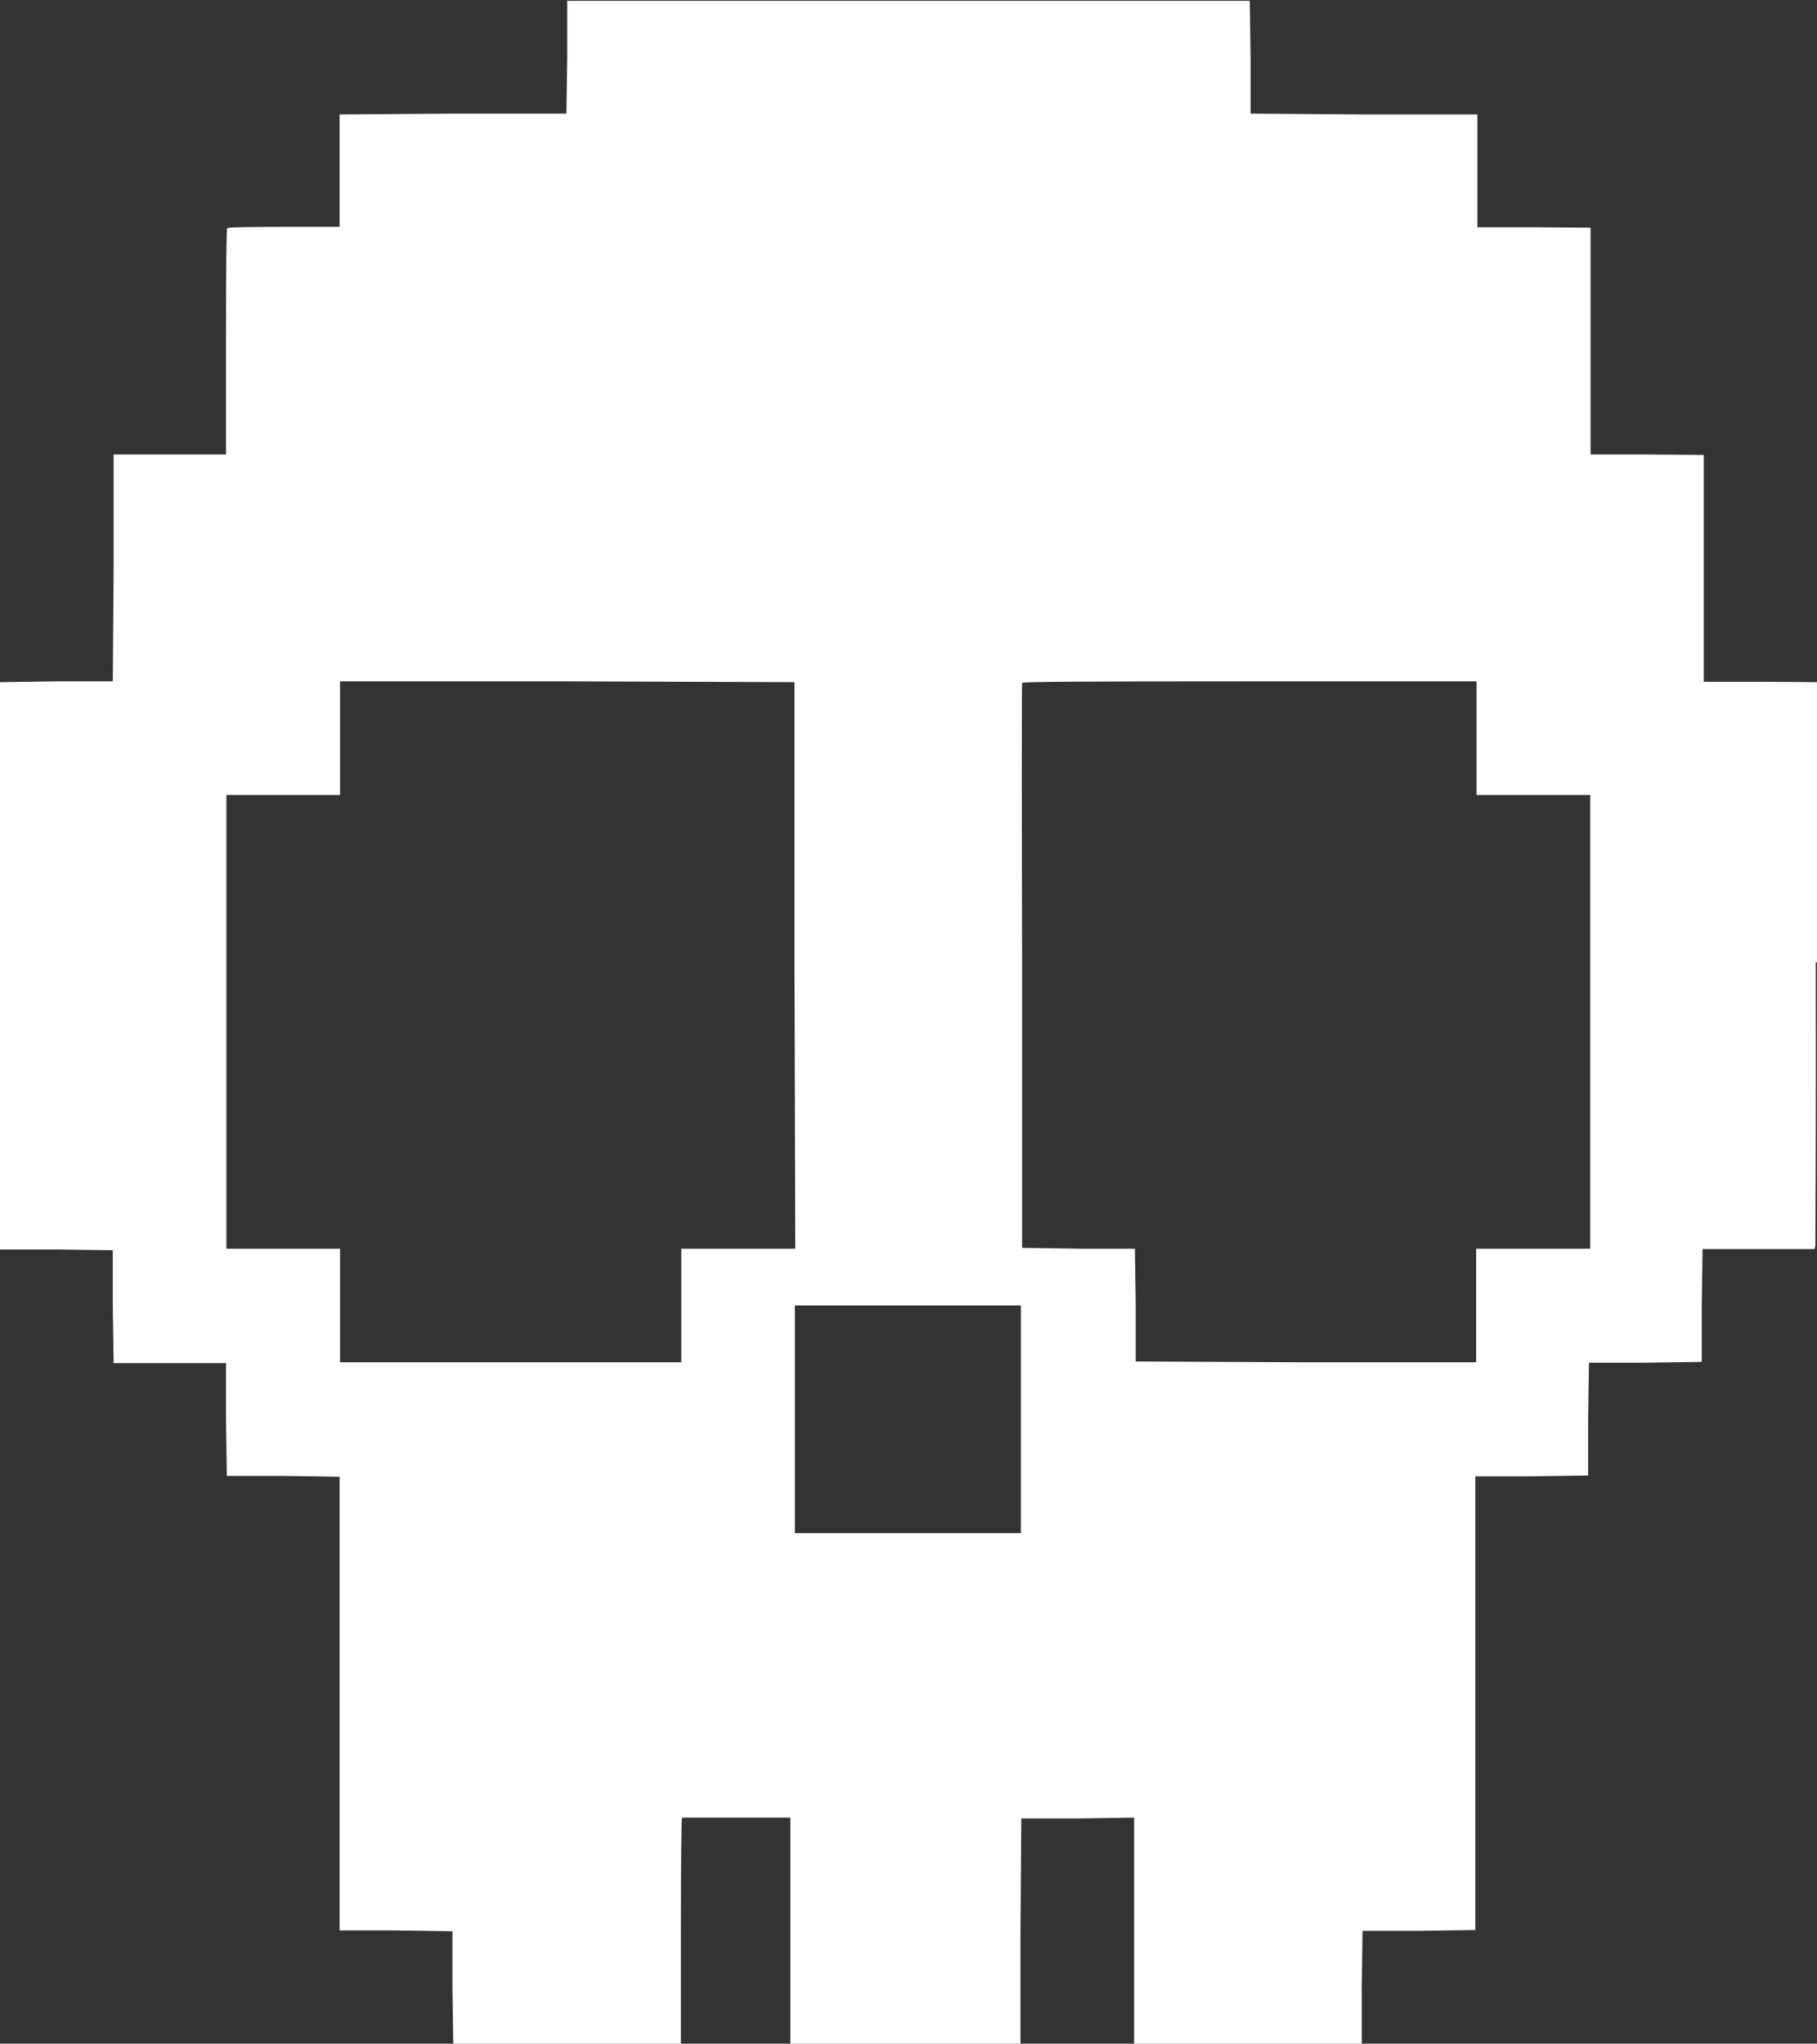 <?xml version="1.0" encoding="UTF-8"?>
<svg id="Capa_1" data-name="Capa 1" xmlns="http://www.w3.org/2000/svg" viewBox="0 0 44.46 50">
  <rect x="0" y="0" width="44.46" height="50" fill="#333333" stroke="none"/>
  <defs>
    <style>
      .cls-1 {
        fill: #fff;
        stroke-width: 0px;
      }
    </style>
  </defs>
  <path class="cls-1" d="M44.46,23.54v-6.85s-1.39-.01-1.39-.01h-1.38s0-2.78,0-2.78v-2.77s-1.39-.01-1.39-.01h-1.38s0-2.78,0-2.78v-2.77s-1.39-.01-1.39-.01h-1.38v-2.76h-2.77s-2.78-.02-2.78-.02v-1.38s-.02-1.38-.02-1.38H13.88v1.38s-.02,1.38-.02,1.38h-2.77s-2.78.02-2.78.02v2.75h-1.32c-.73,0-1.34.01-1.36.02-.02,0-.05.01-.07.01-.02,0-.03.95-.03,2.77v2.77h-2.75v2.77s-.02,2.78-.02,2.78h-1.38s-1.38.02-1.38.02v13.88h1.38s1.38.02,1.38.02v1.38s.02,1.38.02,1.38h2.75v1.38s.02,1.38.02,1.38h1.38s1.38.02,1.38.02v11.1h1.38s1.38.02,1.38.02v1.38s.02,1.38.02,1.38h5.57v-2.76c0-1.52.01-2.77.03-2.78.01,0,.61,0,1.34,0h1.31v5.54h5.63v-2.76s.02-2.76.02-2.76h1.38s1.38-.02,1.38-.02v5.53h5.57v-1.38s.02-1.38.02-1.38h1.38s1.38-.02,1.38-.02v-11.1h1.38s1.38-.02,1.38-.02v-1.38s.02-1.38.02-1.38h1.38s1.38-.02,1.38-.02v-1.38s.02-1.38.02-1.38h2.74l.02-.08s.02-3.16.01-6.93ZM16.67,30.55v2.78h-8.35v-2.78h-2.78v-11.1h2.78v-2.78h5.56s5.56.02,5.56.02v6.93s.02,6.93.02,6.93h-2.78ZM24.98,37.51h-5.53v-5.57h5.53v5.57ZM38.9,30.55h-2.78v2.78h-4.16s-4.17-.02-4.17-.02v-1.38s-.02-1.38-.02-1.38h-1.38s-1.38-.02-1.38-.02v-6.89c-.01-3.79-.01-6.91,0-6.93.01-.03,1.16-.04,5.57-.04h5.55v2.78h2.78v11.1Z"/>
</svg>
